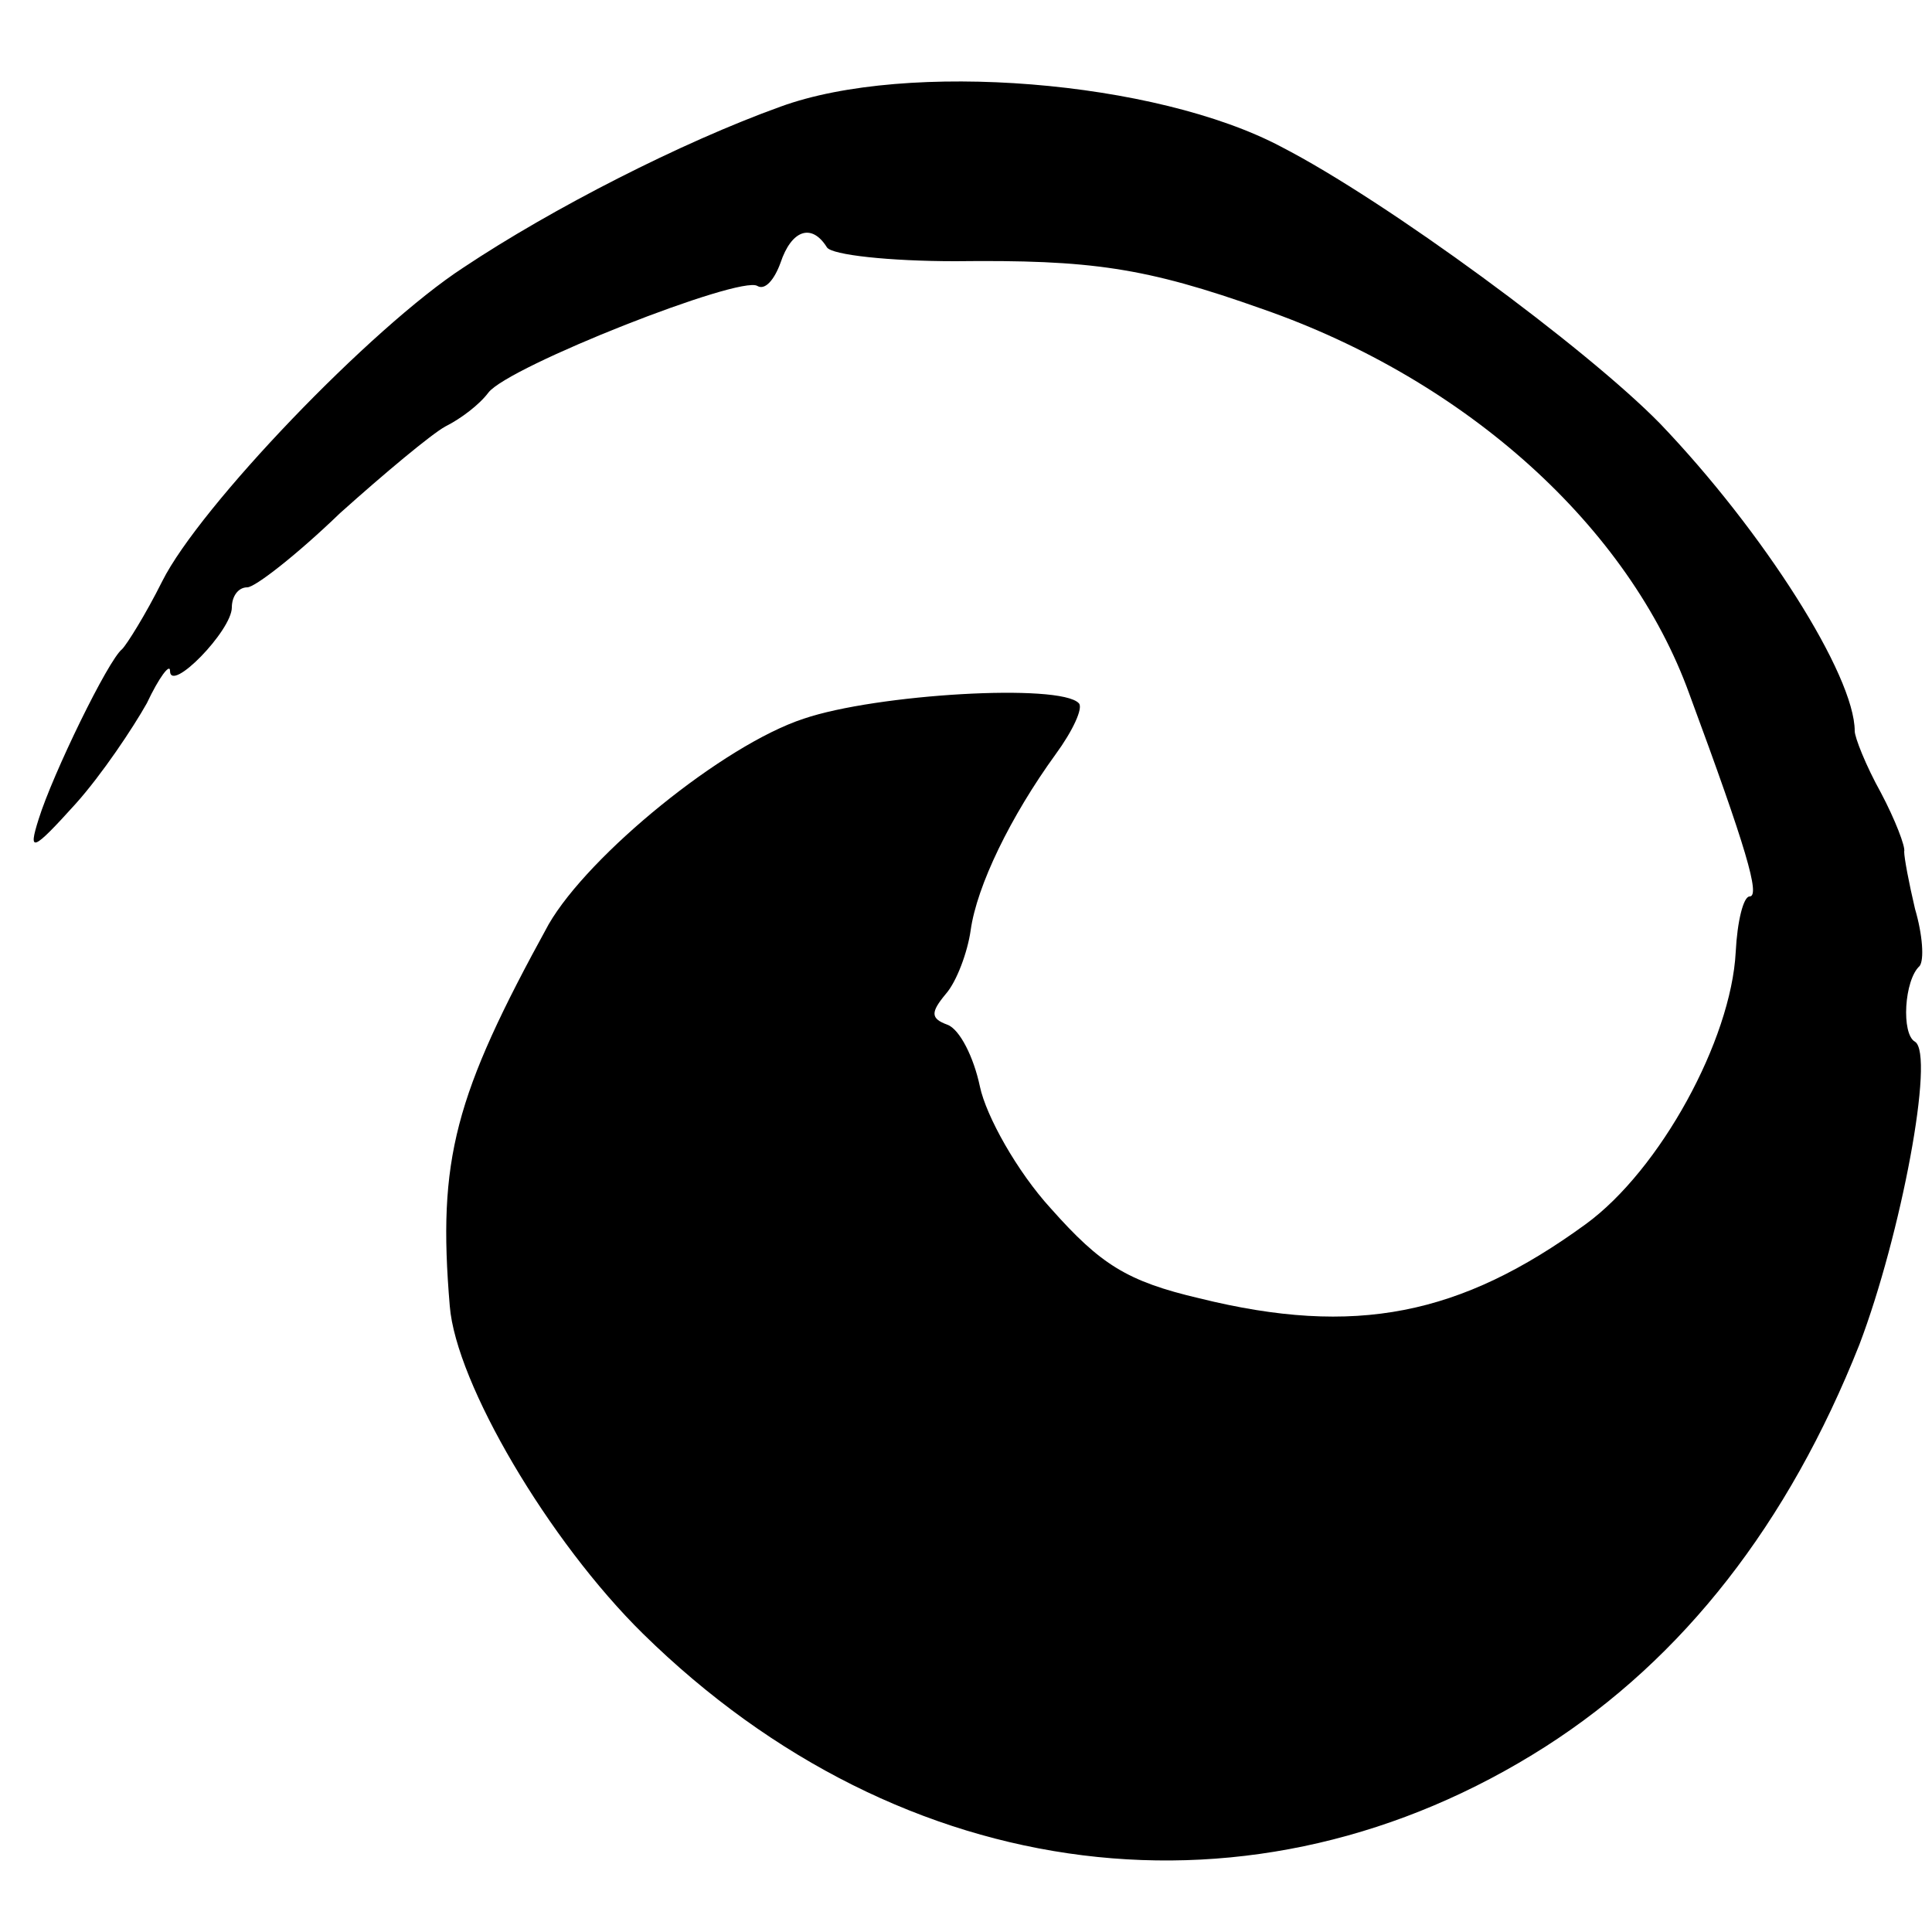 <?xml version="1.0" standalone="no"?>
<!DOCTYPE svg PUBLIC "-//W3C//DTD SVG 20010904//EN"
 "http://www.w3.org/TR/2001/REC-SVG-20010904/DTD/svg10.dtd">
<svg version="1.0" xmlns="http://www.w3.org/2000/svg"
 width="125pt" height="125pt" viewBox="0 0 125 125"
 preserveAspectRatio="xMidYMid meet">
<g transform="translate(0,125) scale(0.1,-0.1)"
fill="#000000" stroke="none">
<path d="M505 1181 c-64 -23 -148 -66 -205 -104 -60 -39 -171 -155 -195 -203
-11 -22 -23 -41 -26 -44 -9 -7 -45 -81 -54 -110 -7 -22 -4 -21 24 10 17 19 37
49 46 65 8 17 15 26 15 21 0 -15 40 26 40 41 0 7 4 13 10 13 5 0 32 21 60 48
29 26 59 51 68 56 10 5 22 14 28 22 13 17 163 76 174 69 5 -3 11 4 15 15 7 21
20 26 30 10 3 -5 41 -9 83 -9 88 1 123 -4 199 -31 132 -46 237 -141 276 -249
37 -100 46 -131 39 -131 -4 0 -8 -16 -9 -36 -3 -57 -49 -141 -97 -176 -81 -59
-149 -73 -250 -48 -47 11 -64 22 -96 58 -22 24 -42 60 -46 79 -4 19 -13 37
-21 40 -11 4 -11 8 -1 20 7 8 14 27 16 41 4 29 26 74 55 114 11 15 18 30 15
33 -12 13 -131 6 -178 -10 -52 -17 -139 -88 -165 -133 -61 -111 -72 -152 -64
-247 4 -50 64 -152 125 -212 168 -165 396 -193 584 -73 89 57 157 144 203 260
27 71 49 188 36 196 -9 5 -7 40 3 49 3 4 2 20 -3 37 -4 17 -7 33 -7 37 1 3 -6
21 -15 38 -10 18 -17 36 -17 40 0 36 -59 129 -126 199 -48 49 -177 144 -245
179 -81 43 -242 56 -324 26z"/>
</g>
</svg>

